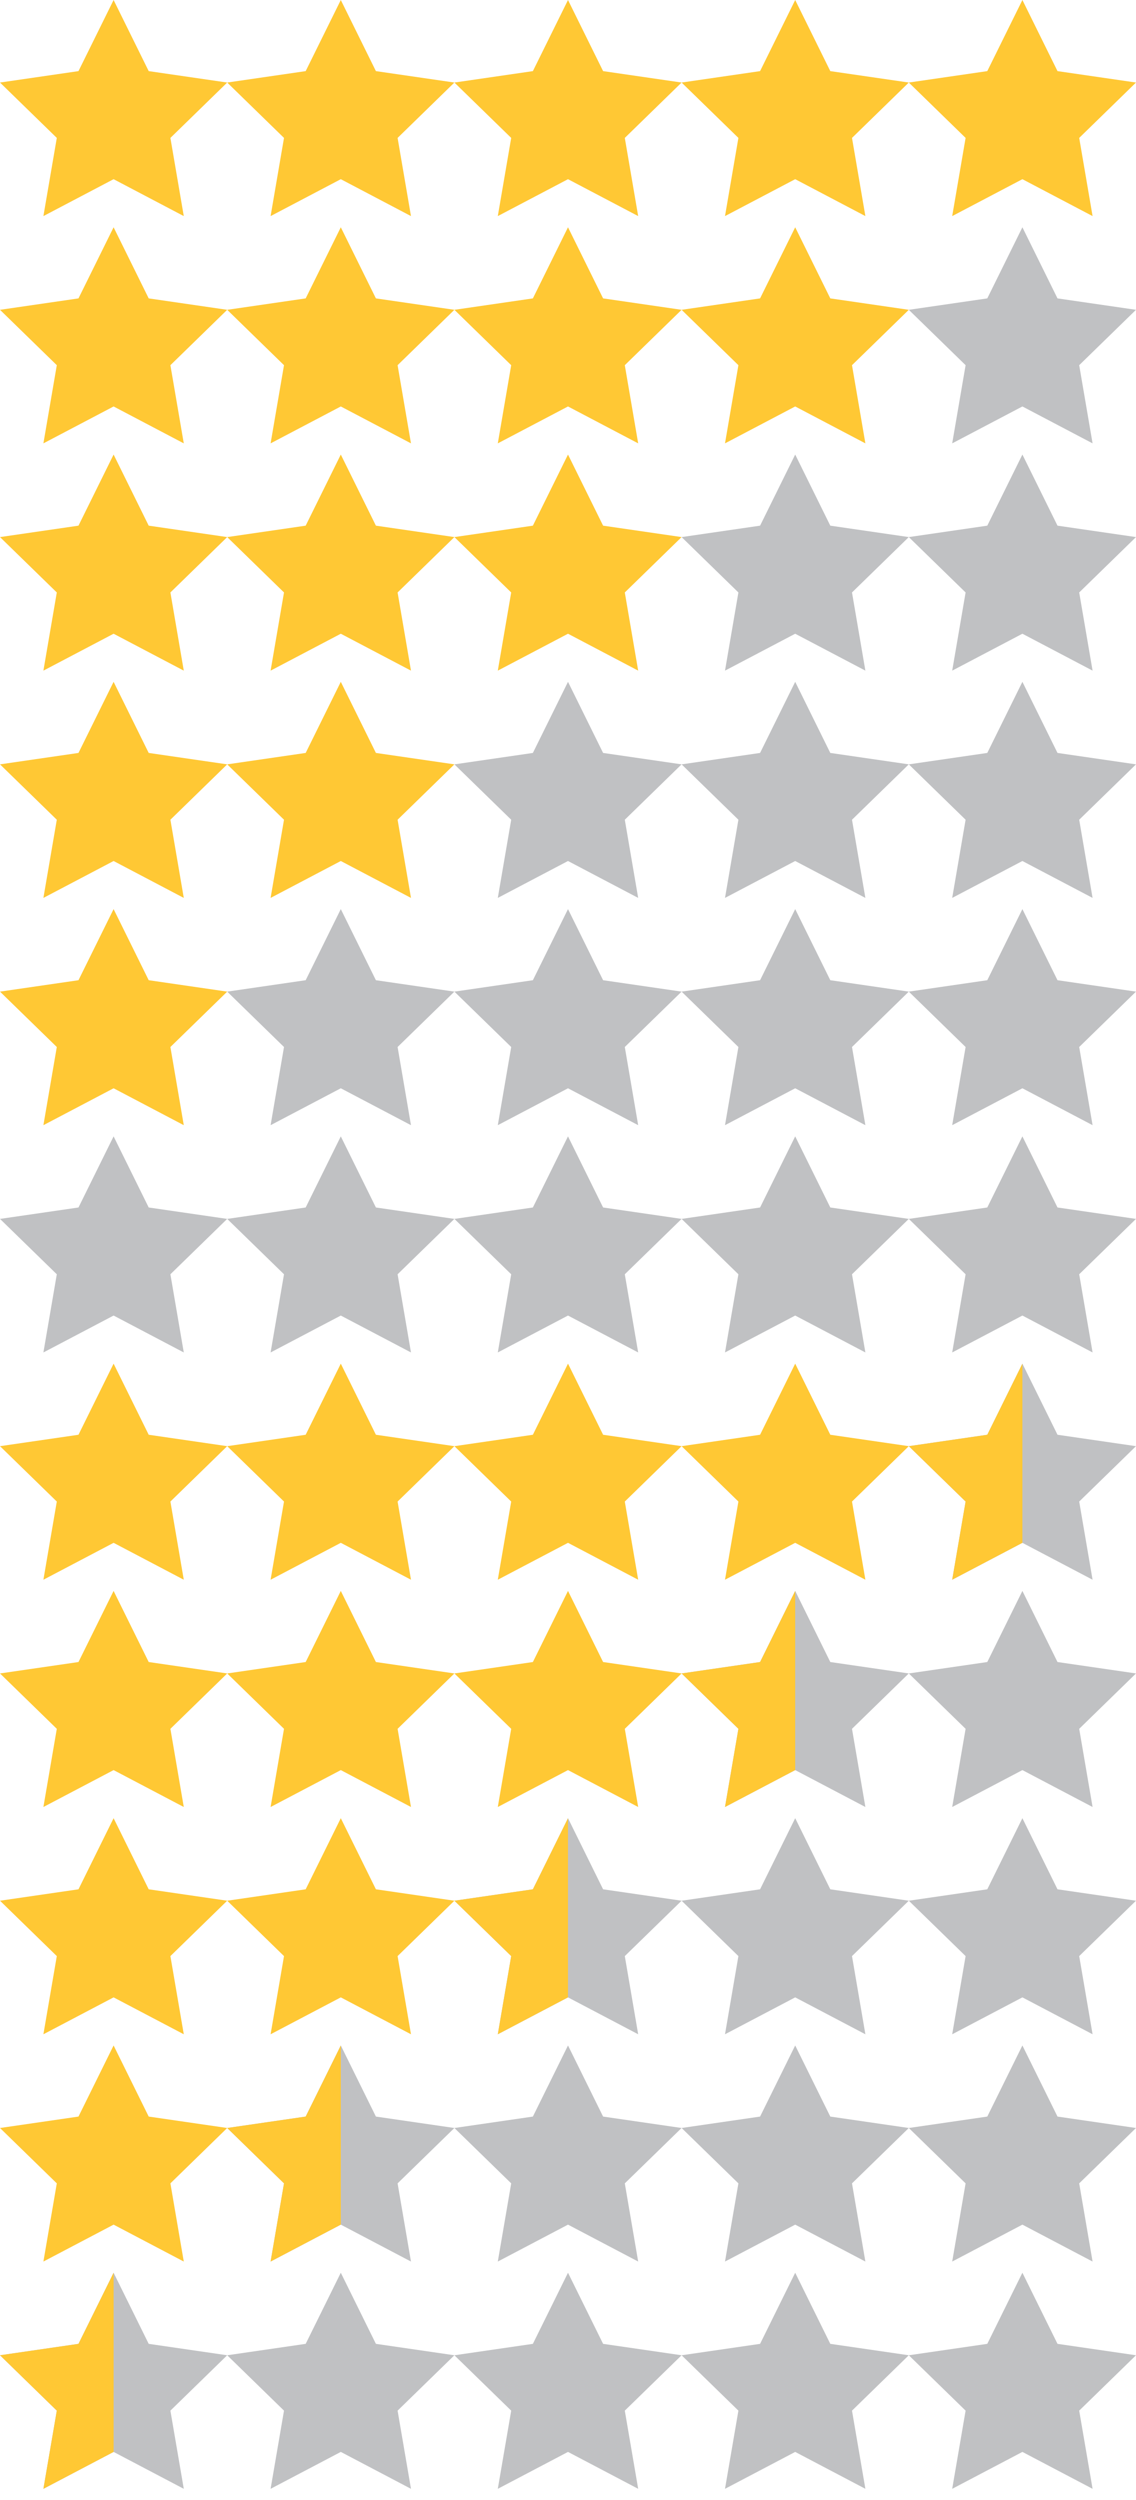 <svg viewBox="0 0 60 132" xmlns="http://www.w3.org/2000/svg" xmlns:xlink="http://www.w3.org/1999/xlink"><defs><path id="0" d="m12 4.358l-4.146-.603-1.854-3.755-1.855 3.755-4.145.603 3 2.924-.708 4.128 3.708-1.949 3.707 1.949-.707-4.128 3-2.924"/><path id="1" d="m36 4.358l-4.146-.603-1.854-3.755-1.855 3.755-4.145.603 3 2.924-.708 4.128 3.708-1.949 3.707 1.949-.707-4.128 3-2.924"/><path id="2" d="m60 4.358l-4.146-.603-1.854-3.755-1.855 3.755-4.145.603 3 2.924-.708 4.128 3.708-1.949 3.707 1.949-.707-4.128 3-2.924"/><path id="3" d="m48 4.358l-4.146-.603-1.854-3.755-1.855 3.755-4.145.603 3 2.924-.708 4.128 3.708-1.949 3.707 1.949-.707-4.128 3-2.924"/><path id="4" d="m24 4.358l-4.146-.603-1.854-3.755-1.855 3.755-4.145.603 3 2.924-.708 4.128 3.708-1.949 3.707 1.949-.707-4.128 3-2.924"/></defs><g fill="none" fill-rule="evenodd"><g fill="#ffc834"><use xlink:href="#0"/><path d="m24 4.358l-4.146-.603-1.854-3.755-1.855 3.755-4.145.603 3 2.924-.708 4.128 3.708-1.949 3.707 1.949-.707-4.128 3-2.924"/><use xlink:href="#1"/><path d="m48 4.358l-4.146-.603-1.854-3.755-1.855 3.755-4.145.603 3 2.924-.708 4.128 3.708-1.949 3.707 1.949-.707-4.128 3-2.924"/><use xlink:href="#2"/></g><g transform="translate(0 12)"><g fill="#ffc834"><use xlink:href="#0"/><path d="m24 4.358l-4.146-.603-1.854-3.755-1.855 3.755-4.145.603 3 2.924-.708 4.128 3.708-1.949 3.707 1.949-.707-4.128 3-2.924"/><use xlink:href="#1"/><use xlink:href="#3"/></g><use fill="#c0c1c3" xlink:href="#2"/></g><g transform="translate(0 24)"><g fill="#ffc834"><use xlink:href="#0"/><path d="m24 4.358l-4.146-.603-1.854-3.755-1.855 3.755-4.145.603 3 2.924-.708 4.128 3.708-1.949 3.707 1.949-.707-4.128 3-2.924"/><use xlink:href="#1"/></g><g fill="#c0c1c3"><use xlink:href="#3"/><use xlink:href="#2"/></g></g><g transform="translate(0 36)"><g fill="#ffc834"><use xlink:href="#0"/><use xlink:href="#4"/></g><g fill="#c0c1c3"><use xlink:href="#1"/><use xlink:href="#3"/><use xlink:href="#2"/></g></g><g transform="translate(0 48)"><use fill="#ffc834" xlink:href="#0"/><g fill="#c0c1c3"><use xlink:href="#4"/><use xlink:href="#1"/><use xlink:href="#3"/><use xlink:href="#2"/></g></g><g transform="translate(0 60)" fill="#c0c1c3"><use xlink:href="#0"/><use xlink:href="#4"/><use xlink:href="#1"/><use xlink:href="#3"/><use xlink:href="#2"/></g><g transform="translate(0 72)"><use fill="#c0c1c3" xlink:href="#2"/><g fill="#ffc834"><use xlink:href="#0"/><use xlink:href="#4"/><use xlink:href="#1"/><use xlink:href="#3"/><path d="m54 0l-1.855 3.755-4.145.603 3 2.924-.708 4.128 3.708-1.949"/></g></g><g transform="translate(0 84)"><g fill="#ffc834"><use xlink:href="#0"/><use xlink:href="#4"/><use xlink:href="#1"/></g><use fill="#c0c1c3" xlink:href="#3"/><path d="m42 0l-1.855 3.755-4.145.603 3 2.924-.708 4.128 3.708-1.949" fill="#ffc834"/><use fill="#c0c1c3" xlink:href="#2"/></g><g transform="translate(0 96)"><g fill="#ffc834"><use xlink:href="#0"/><use xlink:href="#4"/></g><use fill="#c0c1c3" xlink:href="#1"/><path d="m30 0l-1.855 3.755-4.145.603 3 2.924-.708 4.128 3.708-1.949" fill="#ffc834"/><g fill="#c0c1c3"><use xlink:href="#3"/><use xlink:href="#2"/></g></g><g transform="translate(0 108)"><use fill="#ffc834" xlink:href="#0"/><use fill="#c0c1c3" xlink:href="#4"/><path d="m18 0l-1.855 3.755-4.145.603 3 2.924-.708 4.128 3.708-1.949" fill="#ffc834"/><g fill="#c0c1c3"><use xlink:href="#1"/><use xlink:href="#3"/><use xlink:href="#2"/></g></g><g transform="translate(0 120)"><g fill="#c0c1c3"><use xlink:href="#0"/><use xlink:href="#4"/></g><path d="m6 0l-1.855 3.755-4.145.603 3 2.924-.708 4.128 3.708-1.949" fill="#ffc834"/><g fill="#c0c1c3"><use xlink:href="#1"/><use xlink:href="#3"/><use xlink:href="#2"/></g></g></g></svg>
